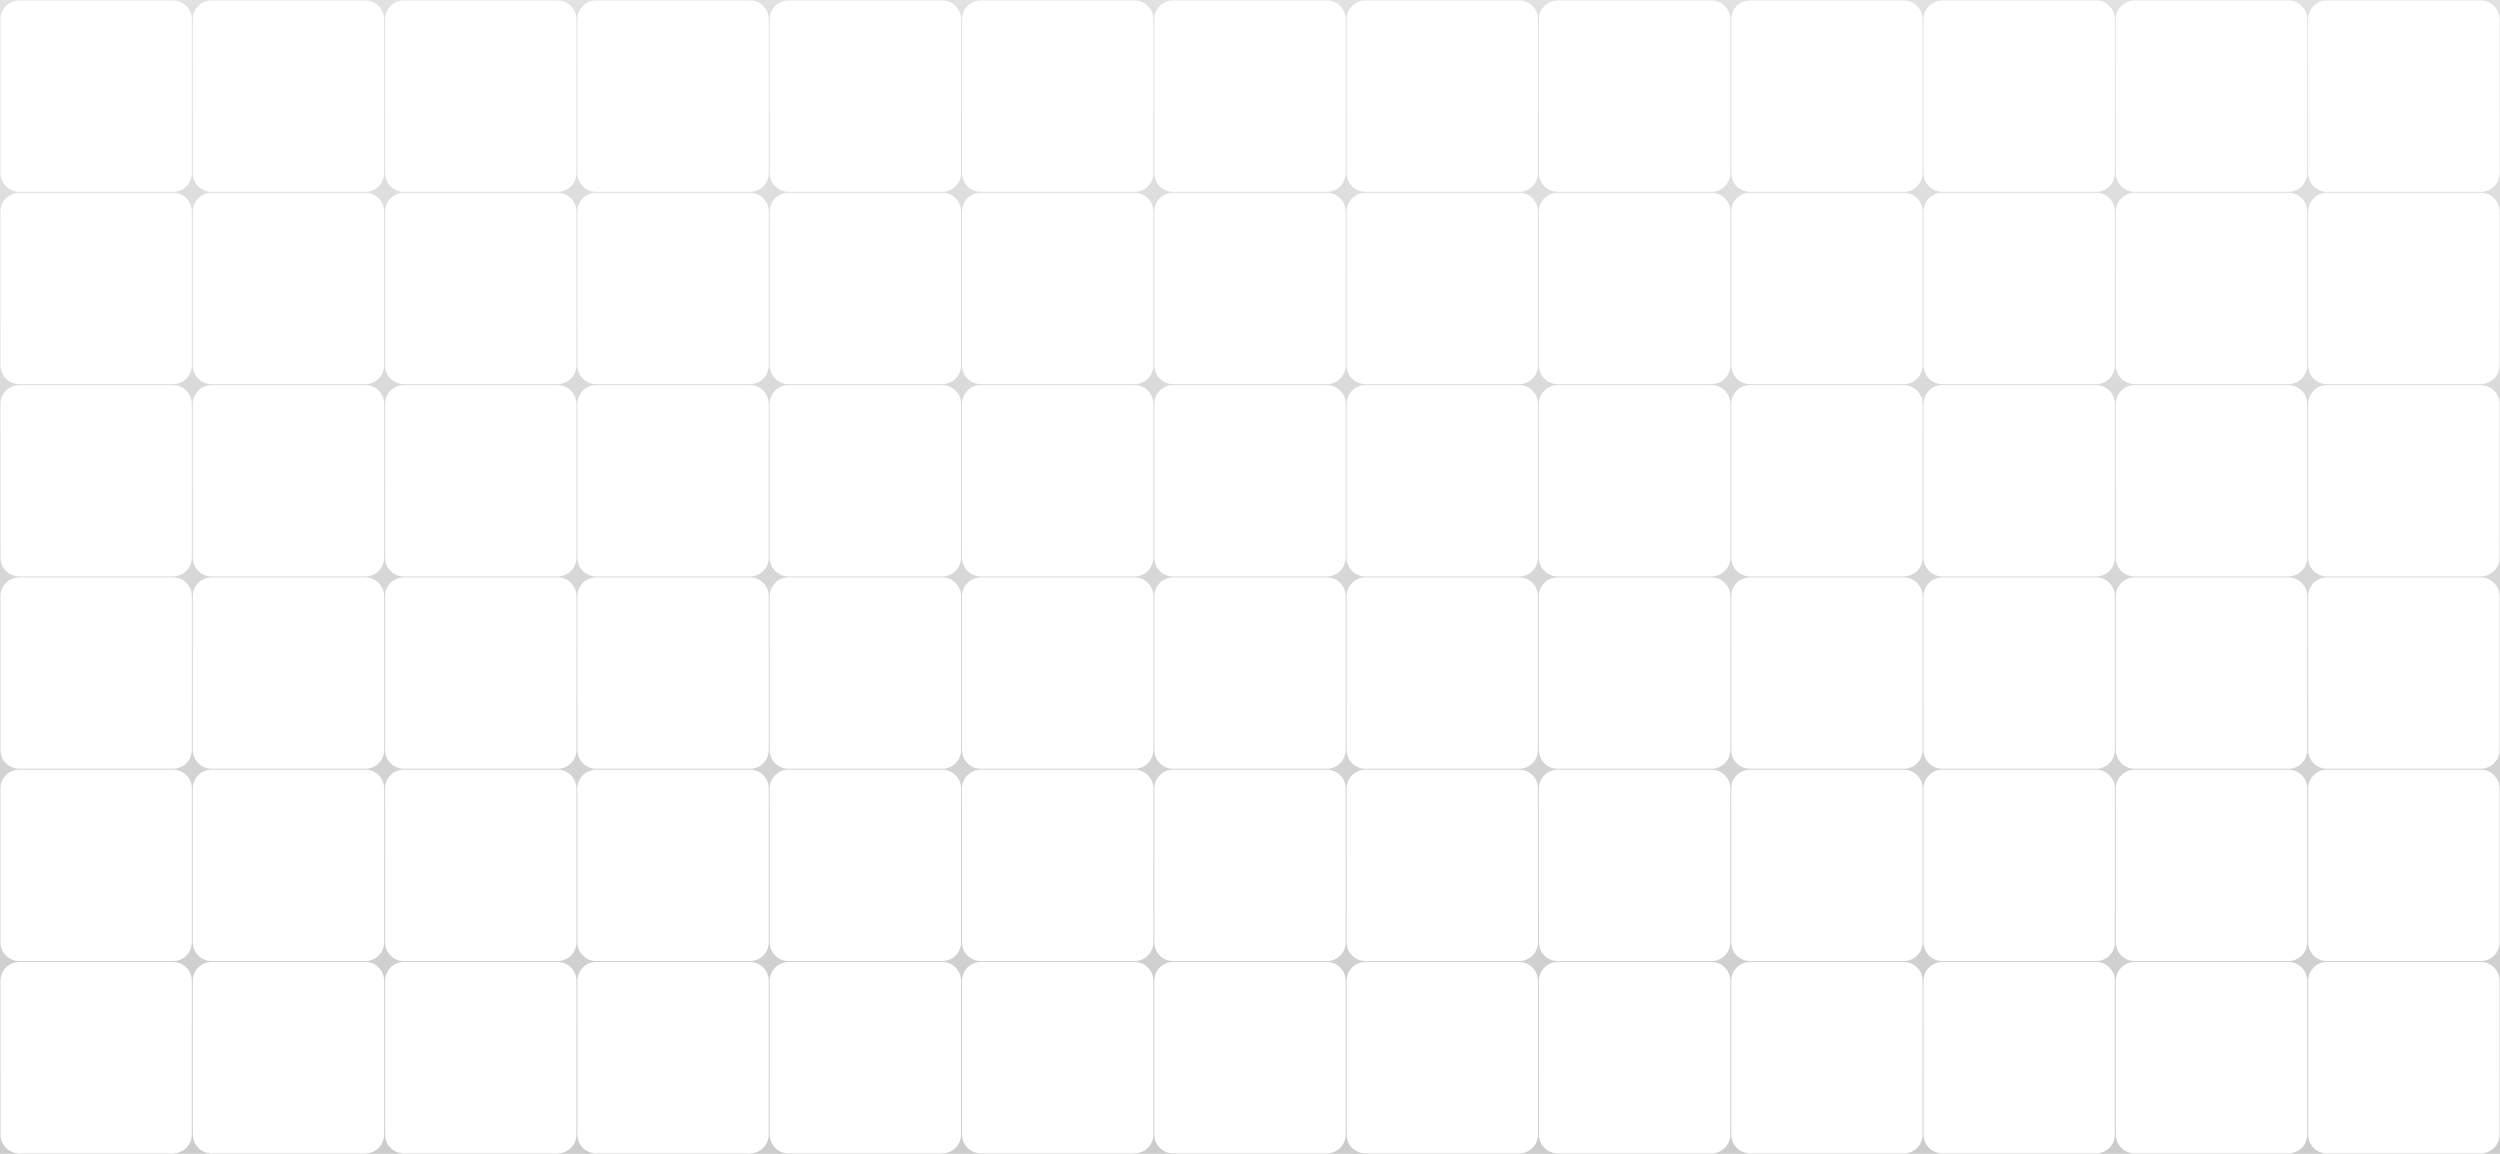 <svg width="2600" height="1200" viewBox="0 0 2600 1200" fill="none" xmlns="http://www.w3.org/2000/svg">
<path d="M0 0V1200H2600V0H0ZM199.5 1180C199.5 1190.77 190.77 1199.5 180 1199.5H20C9.23 1199.5 0.5 1190.77 0.5 1180V1020C0.5 1009.23 9.23 1000.5 20 1000.5H180C190.77 1000.5 199.5 1009.23 199.5 1020V1180ZM199.5 980C199.5 990.77 190.77 999.5 180 999.5H20C9.23 999.5 0.5 990.77 0.5 980V820C0.5 809.23 9.23 800.5 20 800.5H180C190.77 800.5 199.5 809.23 199.5 820V980ZM199.5 780C199.5 790.77 190.77 799.5 180 799.5H20C9.23 799.5 0.5 790.77 0.5 780V620C0.5 609.23 9.23 600.5 20 600.5H180C190.77 600.5 199.5 609.23 199.5 620V780ZM199.5 580C199.5 590.77 190.77 599.5 180 599.5H20C9.23 599.5 0.5 590.77 0.5 580V420C0.5 409.23 9.23 400.5 20 400.5H180C190.77 400.5 199.5 409.23 199.5 420V580ZM199.5 380C199.5 390.77 190.77 399.5 180 399.5H20C9.23 399.5 0.5 390.77 0.5 380V220C0.5 209.23 9.23 200.5 20 200.5H180C190.77 200.5 199.5 209.23 199.5 220V380ZM199.5 180C199.5 190.77 190.77 199.5 180 199.5H20C9.23 199.5 0.5 190.77 0.5 180V20C0.5 9.23 9.23 0.5 20 0.5H180C190.77 0.5 199.5 9.23 199.5 20V180ZM399.5 1180C399.5 1190.77 390.77 1199.5 380 1199.5H220C209.23 1199.5 200.5 1190.77 200.5 1180V1020C200.5 1009.23 209.23 1000.5 220 1000.5H380C390.77 1000.5 399.5 1009.23 399.5 1020V1180ZM399.5 980C399.5 990.77 390.77 999.5 380 999.5H220C209.23 999.5 200.5 990.77 200.5 980V820C200.5 809.23 209.23 800.5 220 800.5H380C390.77 800.5 399.5 809.23 399.5 820V980ZM399.5 780C399.5 790.77 390.77 799.5 380 799.5H220C209.23 799.5 200.5 790.77 200.5 780V620C200.5 609.23 209.23 600.5 220 600.5H380C390.77 600.5 399.5 609.23 399.5 620V780ZM399.5 580C399.5 590.77 390.77 599.5 380 599.5H220C209.23 599.5 200.5 590.77 200.5 580V420C200.5 409.23 209.23 400.5 220 400.5H380C390.77 400.5 399.5 409.23 399.5 420V580ZM399.5 380C399.5 390.77 390.77 399.5 380 399.5H220C209.23 399.5 200.5 390.77 200.5 380V220C200.5 209.23 209.23 200.5 220 200.5H380C390.77 200.5 399.5 209.23 399.5 220V380ZM399.5 180C399.5 190.77 390.77 199.5 380 199.5H220C209.23 199.5 200.5 190.77 200.5 180V20C200.5 9.23 209.23 0.5 220 0.5H380C390.77 0.5 399.5 9.23 399.5 20V180ZM599.5 1180C599.5 1190.77 590.77 1199.5 580 1199.5H420C409.23 1199.5 400.5 1190.77 400.5 1180V1020C400.5 1009.23 409.23 1000.5 420 1000.5H580C590.77 1000.5 599.5 1009.23 599.5 1020V1180ZM599.5 980C599.5 990.77 590.77 999.5 580 999.5H420C409.23 999.5 400.5 990.77 400.5 980V820C400.5 809.23 409.23 800.5 420 800.5H580C590.77 800.5 599.5 809.23 599.5 820V980ZM599.5 780C599.5 790.77 590.77 799.5 580 799.5H420C409.23 799.5 400.5 790.77 400.5 780V620C400.5 609.23 409.23 600.5 420 600.5H580C590.77 600.5 599.5 609.23 599.5 620V780ZM599.5 580C599.5 590.77 590.77 599.5 580 599.5H420C409.23 599.5 400.5 590.77 400.5 580V420C400.5 409.23 409.23 400.5 420 400.5H580C590.77 400.5 599.5 409.23 599.5 420V580ZM599.5 380C599.5 390.77 590.77 399.5 580 399.5H420C409.23 399.5 400.5 390.77 400.5 380V220C400.5 209.23 409.23 200.5 420 200.5H580C590.77 200.5 599.5 209.23 599.5 220V380ZM599.5 180C599.5 190.77 590.77 199.5 580 199.5H420C409.23 199.5 400.5 190.77 400.5 180V20C400.5 9.23 409.23 0.5 420 0.5H580C590.77 0.5 599.5 9.23 599.5 20V180ZM799.5 1180C799.5 1190.77 790.77 1199.5 780 1199.5H620C609.23 1199.5 600.5 1190.77 600.5 1180V1020C600.5 1009.23 609.23 1000.5 620 1000.5H780C790.77 1000.5 799.5 1009.23 799.5 1020V1180ZM799.5 980C799.5 990.77 790.77 999.5 780 999.5H620C609.23 999.5 600.5 990.77 600.5 980V820C600.5 809.23 609.23 800.5 620 800.5H780C790.77 800.5 799.5 809.23 799.5 820V980ZM799.5 780C799.5 790.77 790.77 799.5 780 799.5H620C609.23 799.5 600.5 790.77 600.5 780V620C600.5 609.23 609.23 600.5 620 600.5H780C790.77 600.5 799.5 609.23 799.5 620V780ZM799.5 580C799.5 590.77 790.77 599.5 780 599.5H620C609.23 599.5 600.5 590.77 600.5 580V420C600.5 409.23 609.23 400.5 620 400.5H780C790.77 400.5 799.5 409.23 799.5 420V580ZM799.5 380C799.5 390.77 790.77 399.5 780 399.5H620C609.23 399.5 600.5 390.77 600.5 380V220C600.5 209.23 609.23 200.5 620 200.5H780C790.77 200.5 799.5 209.23 799.5 220V380ZM799.5 180C799.5 190.77 790.77 199.5 780 199.5H620C609.23 199.5 600.5 190.77 600.5 180V20C600.5 9.23 609.23 0.5 620 0.5H780C790.77 0.5 799.5 9.23 799.5 20V180ZM999.5 1180C999.5 1190.77 990.77 1199.5 980 1199.5H820C809.23 1199.5 800.5 1190.77 800.5 1180V1020C800.5 1009.23 809.23 1000.5 820 1000.5H980C990.77 1000.5 999.5 1009.23 999.5 1020V1180ZM999.5 980C999.5 990.77 990.77 999.5 980 999.5H820C809.23 999.5 800.5 990.77 800.5 980V820C800.5 809.23 809.23 800.5 820 800.5H980C990.77 800.5 999.5 809.23 999.5 820V980ZM999.5 780C999.5 790.77 990.77 799.5 980 799.5H820C809.23 799.5 800.5 790.77 800.5 780V620C800.5 609.23 809.23 600.5 820 600.5H980C990.77 600.5 999.5 609.23 999.5 620V780ZM999.5 580C999.5 590.77 990.77 599.5 980 599.5H820C809.23 599.5 800.5 590.77 800.5 580V420C800.5 409.23 809.23 400.5 820 400.5H980C990.77 400.5 999.5 409.23 999.5 420V580ZM999.5 380C999.5 390.77 990.77 399.5 980 399.5H820C809.23 399.5 800.5 390.77 800.5 380V220C800.5 209.23 809.23 200.5 820 200.5H980C990.77 200.5 999.5 209.23 999.5 220V380ZM999.5 180C999.5 190.77 990.77 199.5 980 199.5H820C809.23 199.5 800.5 190.77 800.5 180V20C800.5 9.23 809.23 0.5 820 0.5H980C990.77 0.5 999.5 9.23 999.5 20V180ZM1199.5 1180C1199.5 1190.77 1190.77 1199.5 1180 1199.5H1020C1009.23 1199.5 1000.5 1190.77 1000.5 1180V1020C1000.5 1009.23 1009.23 1000.5 1020 1000.5H1180C1190.77 1000.5 1199.5 1009.23 1199.5 1020V1180ZM1199.5 980C1199.5 990.77 1190.77 999.5 1180 999.5H1020C1009.23 999.5 1000.5 990.77 1000.5 980V820C1000.5 809.23 1009.23 800.5 1020 800.5H1180C1190.77 800.5 1199.5 809.23 1199.5 820V980ZM1199.5 780C1199.5 790.77 1190.77 799.5 1180 799.5H1020C1009.23 799.5 1000.5 790.77 1000.5 780V620C1000.5 609.23 1009.23 600.5 1020 600.5H1180C1190.77 600.5 1199.5 609.23 1199.5 620V780ZM1199.5 580C1199.5 590.77 1190.77 599.5 1180 599.5H1020C1009.23 599.5 1000.5 590.77 1000.5 580V420C1000.5 409.23 1009.23 400.5 1020 400.5H1180C1190.77 400.5 1199.5 409.23 1199.5 420V580ZM1199.5 380C1199.5 390.77 1190.77 399.5 1180 399.5H1020C1009.23 399.5 1000.5 390.77 1000.5 380V220C1000.5 209.23 1009.23 200.5 1020 200.5H1180C1190.77 200.5 1199.5 209.23 1199.5 220V380ZM1199.5 180C1199.5 190.77 1190.77 199.5 1180 199.5H1020C1009.23 199.5 1000.5 190.77 1000.5 180V20C1000.5 9.23 1009.23 0.5 1020 0.5H1180C1190.77 0.5 1199.5 9.23 1199.5 20V180ZM1399.5 1180C1399.5 1190.77 1390.77 1199.5 1380 1199.5H1220C1209.23 1199.5 1200.5 1190.77 1200.5 1180V1020C1200.5 1009.23 1209.23 1000.5 1220 1000.5H1380C1390.77 1000.5 1399.5 1009.23 1399.5 1020V1180ZM1399.5 980C1399.5 990.77 1390.77 999.5 1380 999.5H1220C1209.23 999.5 1200.5 990.77 1200.5 980V820C1200.5 809.23 1209.23 800.5 1220 800.5H1380C1390.77 800.5 1399.5 809.23 1399.5 820V980ZM1399.5 780C1399.5 790.77 1390.77 799.5 1380 799.5H1220C1209.23 799.5 1200.5 790.77 1200.5 780V620C1200.5 609.23 1209.23 600.5 1220 600.5H1380C1390.77 600.5 1399.5 609.23 1399.5 620V780ZM1399.5 580C1399.5 590.77 1390.77 599.5 1380 599.5H1220C1209.23 599.5 1200.5 590.77 1200.5 580V420C1200.5 409.23 1209.23 400.5 1220 400.5H1380C1390.77 400.5 1399.5 409.23 1399.5 420V580ZM1399.5 380C1399.5 390.77 1390.77 399.5 1380 399.5H1220C1209.23 399.5 1200.5 390.77 1200.5 380V220C1200.5 209.23 1209.23 200.5 1220 200.5H1380C1390.77 200.5 1399.5 209.23 1399.5 220V380ZM1399.5 180C1399.5 190.77 1390.77 199.5 1380 199.5H1220C1209.23 199.5 1200.5 190.77 1200.5 180V20C1200.5 9.23 1209.23 0.5 1220 0.5H1380C1390.77 0.5 1399.5 9.23 1399.5 20V180ZM1599.5 1180C1599.5 1190.77 1590.77 1199.5 1580 1199.5H1420C1409.23 1199.5 1400.5 1190.77 1400.5 1180V1020C1400.5 1009.23 1409.23 1000.5 1420 1000.5H1580C1590.77 1000.5 1599.5 1009.23 1599.5 1020V1180ZM1599.5 980C1599.5 990.77 1590.77 999.5 1580 999.5H1420C1409.23 999.5 1400.5 990.77 1400.5 980V820C1400.5 809.23 1409.23 800.5 1420 800.5H1580C1590.77 800.5 1599.5 809.23 1599.5 820V980ZM1599.5 780C1599.5 790.77 1590.77 799.5 1580 799.5H1420C1409.23 799.5 1400.5 790.77 1400.5 780V620C1400.5 609.23 1409.23 600.5 1420 600.5H1580C1590.77 600.5 1599.5 609.23 1599.5 620V780ZM1599.5 580C1599.5 590.77 1590.77 599.5 1580 599.5H1420C1409.23 599.5 1400.5 590.77 1400.5 580V420C1400.5 409.23 1409.23 400.5 1420 400.5H1580C1590.77 400.5 1599.5 409.23 1599.5 420V580ZM1599.5 380C1599.5 390.77 1590.77 399.5 1580 399.5H1420C1409.23 399.5 1400.5 390.77 1400.5 380V220C1400.5 209.23 1409.23 200.5 1420 200.5H1580C1590.77 200.5 1599.5 209.23 1599.5 220V380ZM1599.5 180C1599.5 190.77 1590.77 199.5 1580 199.5H1420C1409.23 199.5 1400.5 190.77 1400.5 180V20C1400.5 9.23 1409.23 0.5 1420 0.5H1580C1590.77 0.5 1599.5 9.23 1599.5 20V180ZM1799.5 1180C1799.5 1190.77 1790.77 1199.5 1780 1199.5H1620C1609.23 1199.5 1600.5 1190.77 1600.5 1180V1020C1600.5 1009.23 1609.23 1000.5 1620 1000.5H1780C1790.77 1000.5 1799.5 1009.23 1799.5 1020V1180ZM1799.5 980C1799.5 990.77 1790.77 999.5 1780 999.5H1620C1609.23 999.5 1600.5 990.77 1600.5 980V820C1600.5 809.23 1609.23 800.5 1620 800.5H1780C1790.77 800.5 1799.5 809.23 1799.5 820V980ZM1799.5 780C1799.5 790.77 1790.77 799.5 1780 799.5H1620C1609.23 799.5 1600.5 790.77 1600.5 780V620C1600.5 609.23 1609.23 600.5 1620 600.5H1780C1790.77 600.5 1799.5 609.23 1799.5 620V780ZM1799.5 580C1799.5 590.77 1790.77 599.5 1780 599.5H1620C1609.23 599.5 1600.5 590.77 1600.5 580V420C1600.5 409.23 1609.23 400.5 1620 400.5H1780C1790.77 400.5 1799.5 409.23 1799.5 420V580ZM1799.5 380C1799.5 390.77 1790.77 399.5 1780 399.5H1620C1609.23 399.5 1600.5 390.77 1600.5 380V220C1600.5 209.23 1609.23 200.5 1620 200.5H1780C1790.77 200.5 1799.5 209.23 1799.5 220V380ZM1799.5 180C1799.5 190.77 1790.77 199.5 1780 199.5H1620C1609.23 199.5 1600.5 190.77 1600.5 180V20C1600.5 9.23 1609.23 0.5 1620 0.5H1780C1790.77 0.5 1799.5 9.23 1799.5 20V180ZM1999.5 1180C1999.5 1190.77 1990.77 1199.5 1980 1199.5H1820C1809.23 1199.5 1800.5 1190.77 1800.5 1180V1020C1800.5 1009.23 1809.23 1000.5 1820 1000.5H1980C1990.77 1000.5 1999.5 1009.23 1999.5 1020V1180ZM1999.5 980C1999.5 990.77 1990.77 999.5 1980 999.5H1820C1809.23 999.5 1800.5 990.77 1800.5 980V820C1800.5 809.23 1809.23 800.5 1820 800.5H1980C1990.77 800.5 1999.5 809.23 1999.5 820V980ZM1999.5 780C1999.5 790.77 1990.77 799.5 1980 799.5H1820C1809.23 799.5 1800.5 790.77 1800.5 780V620C1800.5 609.23 1809.23 600.5 1820 600.5H1980C1990.77 600.5 1999.5 609.23 1999.5 620V780ZM1999.5 580C1999.5 590.77 1990.77 599.5 1980 599.5H1820C1809.23 599.5 1800.5 590.77 1800.5 580V420C1800.5 409.23 1809.23 400.5 1820 400.5H1980C1990.77 400.5 1999.5 409.23 1999.5 420V580ZM1999.5 380C1999.5 390.77 1990.77 399.5 1980 399.5H1820C1809.23 399.5 1800.5 390.77 1800.5 380V220C1800.5 209.23 1809.23 200.5 1820 200.5H1980C1990.77 200.5 1999.5 209.23 1999.5 220V380ZM1999.5 180C1999.5 190.77 1990.77 199.5 1980 199.5H1820C1809.23 199.5 1800.5 190.77 1800.5 180V20C1800.5 9.23 1809.23 0.5 1820 0.5H1980C1990.77 0.5 1999.5 9.23 1999.5 20V180ZM2199.5 1180C2199.5 1190.77 2190.77 1199.5 2180 1199.5H2020C2009.23 1199.5 2000.5 1190.77 2000.5 1180V1020C2000.5 1009.23 2009.23 1000.5 2020 1000.5H2180C2190.77 1000.5 2199.5 1009.23 2199.5 1020V1180ZM2199.5 980C2199.5 990.77 2190.77 999.5 2180 999.5H2020C2009.23 999.5 2000.5 990.77 2000.5 980V820C2000.5 809.23 2009.23 800.5 2020 800.5H2180C2190.77 800.5 2199.5 809.23 2199.5 820V980ZM2199.5 780C2199.5 790.77 2190.77 799.5 2180 799.5H2020C2009.23 799.5 2000.5 790.77 2000.5 780V620C2000.5 609.23 2009.23 600.5 2020 600.5H2180C2190.77 600.5 2199.5 609.23 2199.5 620V780ZM2199.5 580C2199.5 590.77 2190.77 599.5 2180 599.5H2020C2009.23 599.5 2000.5 590.77 2000.5 580V420C2000.5 409.23 2009.23 400.5 2020 400.5H2180C2190.77 400.5 2199.5 409.23 2199.5 420V580ZM2199.5 380C2199.5 390.77 2190.77 399.5 2180 399.5H2020C2009.23 399.5 2000.5 390.77 2000.5 380V220C2000.5 209.23 2009.23 200.5 2020 200.5H2180C2190.77 200.5 2199.5 209.23 2199.5 220V380ZM2199.5 180C2199.5 190.77 2190.77 199.5 2180 199.5H2020C2009.23 199.5 2000.5 190.77 2000.5 180V20C2000.5 9.23 2009.23 0.5 2020 0.5H2180C2190.77 0.5 2199.5 9.23 2199.5 20V180ZM2399.5 1180C2399.5 1190.77 2390.77 1199.5 2380 1199.5H2220C2209.23 1199.5 2200.5 1190.77 2200.5 1180V1020C2200.5 1009.23 2209.23 1000.5 2220 1000.5H2380C2390.77 1000.5 2399.5 1009.23 2399.5 1020V1180ZM2399.5 980C2399.5 990.77 2390.77 999.5 2380 999.5H2220C2209.23 999.5 2200.5 990.77 2200.5 980V820C2200.5 809.23 2209.23 800.5 2220 800.5H2380C2390.77 800.5 2399.5 809.23 2399.5 820V980ZM2399.5 780C2399.5 790.77 2390.77 799.5 2380 799.5H2220C2209.23 799.5 2200.5 790.77 2200.5 780V620C2200.5 609.23 2209.23 600.5 2220 600.5H2380C2390.77 600.5 2399.5 609.23 2399.5 620V780ZM2399.5 580C2399.5 590.77 2390.77 599.5 2380 599.5H2220C2209.23 599.5 2200.5 590.77 2200.5 580V420C2200.5 409.23 2209.23 400.5 2220 400.5H2380C2390.77 400.5 2399.5 409.23 2399.5 420V580ZM2399.5 380C2399.5 390.77 2390.77 399.5 2380 399.5H2220C2209.23 399.5 2200.5 390.77 2200.5 380V220C2200.5 209.23 2209.23 200.5 2220 200.5H2380C2390.77 200.5 2399.5 209.23 2399.5 220V380ZM2399.5 180C2399.5 190.77 2390.77 199.5 2380 199.5H2220C2209.23 199.5 2200.5 190.77 2200.5 180V20C2200.5 9.23 2209.23 0.5 2220 0.5H2380C2390.77 0.5 2399.5 9.23 2399.5 20V180ZM2599.5 1180C2599.5 1190.77 2590.77 1199.5 2580 1199.5H2420C2409.23 1199.5 2400.5 1190.77 2400.5 1180V1020C2400.5 1009.23 2409.23 1000.5 2420 1000.5H2580C2590.77 1000.5 2599.5 1009.23 2599.5 1020V1180ZM2599.5 980C2599.5 990.77 2590.77 999.5 2580 999.5H2420C2409.23 999.5 2400.5 990.77 2400.5 980V820C2400.5 809.23 2409.23 800.5 2420 800.5H2580C2590.77 800.5 2599.5 809.23 2599.5 820V980ZM2599.5 780C2599.5 790.77 2590.77 799.5 2580 799.5H2420C2409.23 799.5 2400.5 790.77 2400.5 780V620C2400.5 609.23 2409.23 600.5 2420 600.5H2580C2590.77 600.5 2599.5 609.23 2599.5 620V780ZM2599.5 580C2599.5 590.77 2590.77 599.5 2580 599.5H2420C2409.23 599.5 2400.5 590.77 2400.5 580V420C2400.5 409.23 2409.23 400.5 2420 400.5H2580C2590.77 400.5 2599.5 409.23 2599.5 420V580ZM2599.5 380C2599.5 390.77 2590.77 399.5 2580 399.5H2420C2409.23 399.5 2400.5 390.77 2400.5 380V220C2400.5 209.23 2409.23 200.5 2420 200.5H2580C2590.77 200.5 2599.5 209.23 2599.5 220V380ZM2599.5 180C2599.5 190.77 2590.77 199.5 2580 199.5H2420C2409.23 199.5 2400.5 190.77 2400.5 180V20C2400.5 9.23 2409.23 0.5 2420 0.5H2580C2590.77 0.5 2599.5 9.23 2599.5 20V180Z" fill="url(#paint0_linear_4521_5737)" fill-opacity="0.2"/>
<defs>
<linearGradient id="paint0_linear_4521_5737" x1="1300" y1="0" x2="1300" y2="1200" gradientUnits="userSpaceOnUse">
<stop stop-color="#6C6C6C"/>
<stop offset="1"/>
</linearGradient>
</defs>
</svg>
